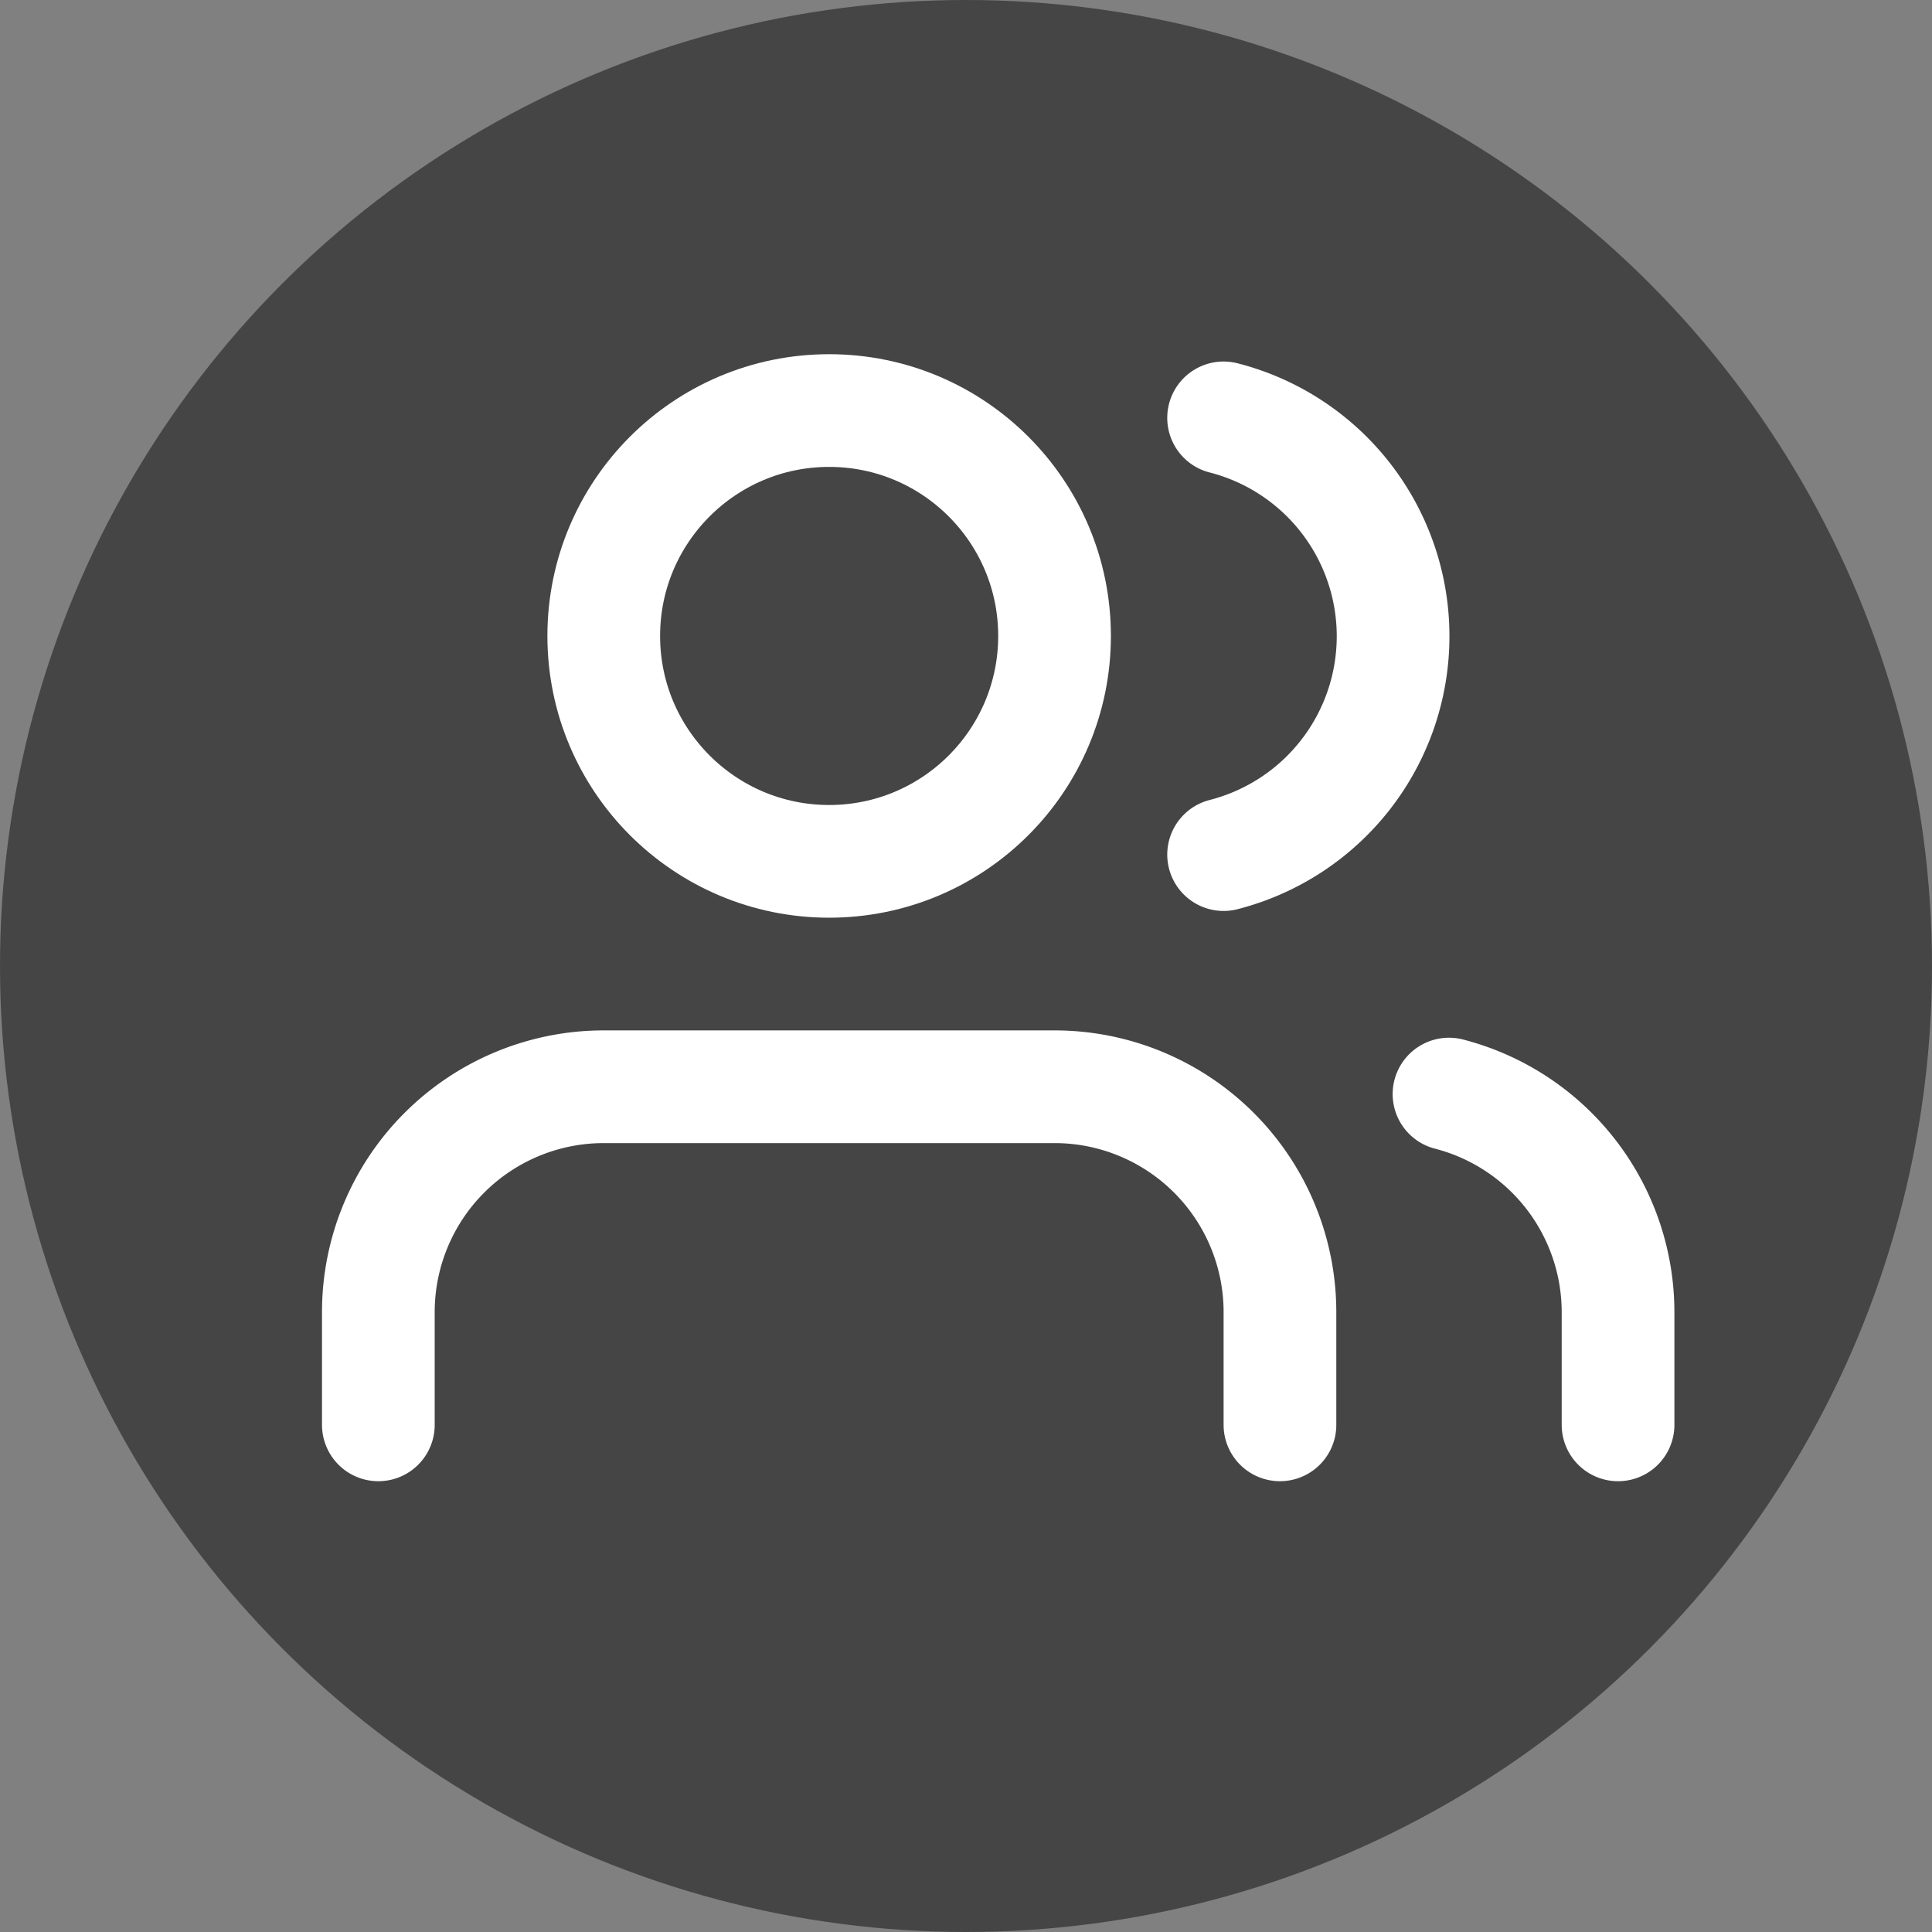 <svg xmlns="http://www.w3.org/2000/svg" width="24" height="24" viewBox="0 0 24 24" fill="#454545" stroke-width="2"
  stroke-linecap="round" stroke-linejoin="round" class="feather feather-users">
  <rect x="0" y="0" width="24" height="24" fill="#808080" stroke="none"/>
  <circle id="skyride-bg" fill="#454545" cx="12" cy="12" r="12" />
  <g transform="translate(4, 3)">
    <path transform="scale(0.7)" stroke="#ffffff" d="M17 21v-2a4 4 0 0 0-4-4H5a4 4 0 0 0-4 4v2"></path>
    <circle transform="scale(0.7)" stroke="#ffffff" cx="9" cy="7" r="4"></circle>
    <path transform="scale(0.7)" stroke="#ffffff" d="M23 21v-2a4 4 0 0 0-3-3.87"></path>
    <path transform="scale(0.7)" stroke="#ffffff" d="M16 3.13a4 4 0 0 1 0 7.75"></path>
  </g>
</svg>